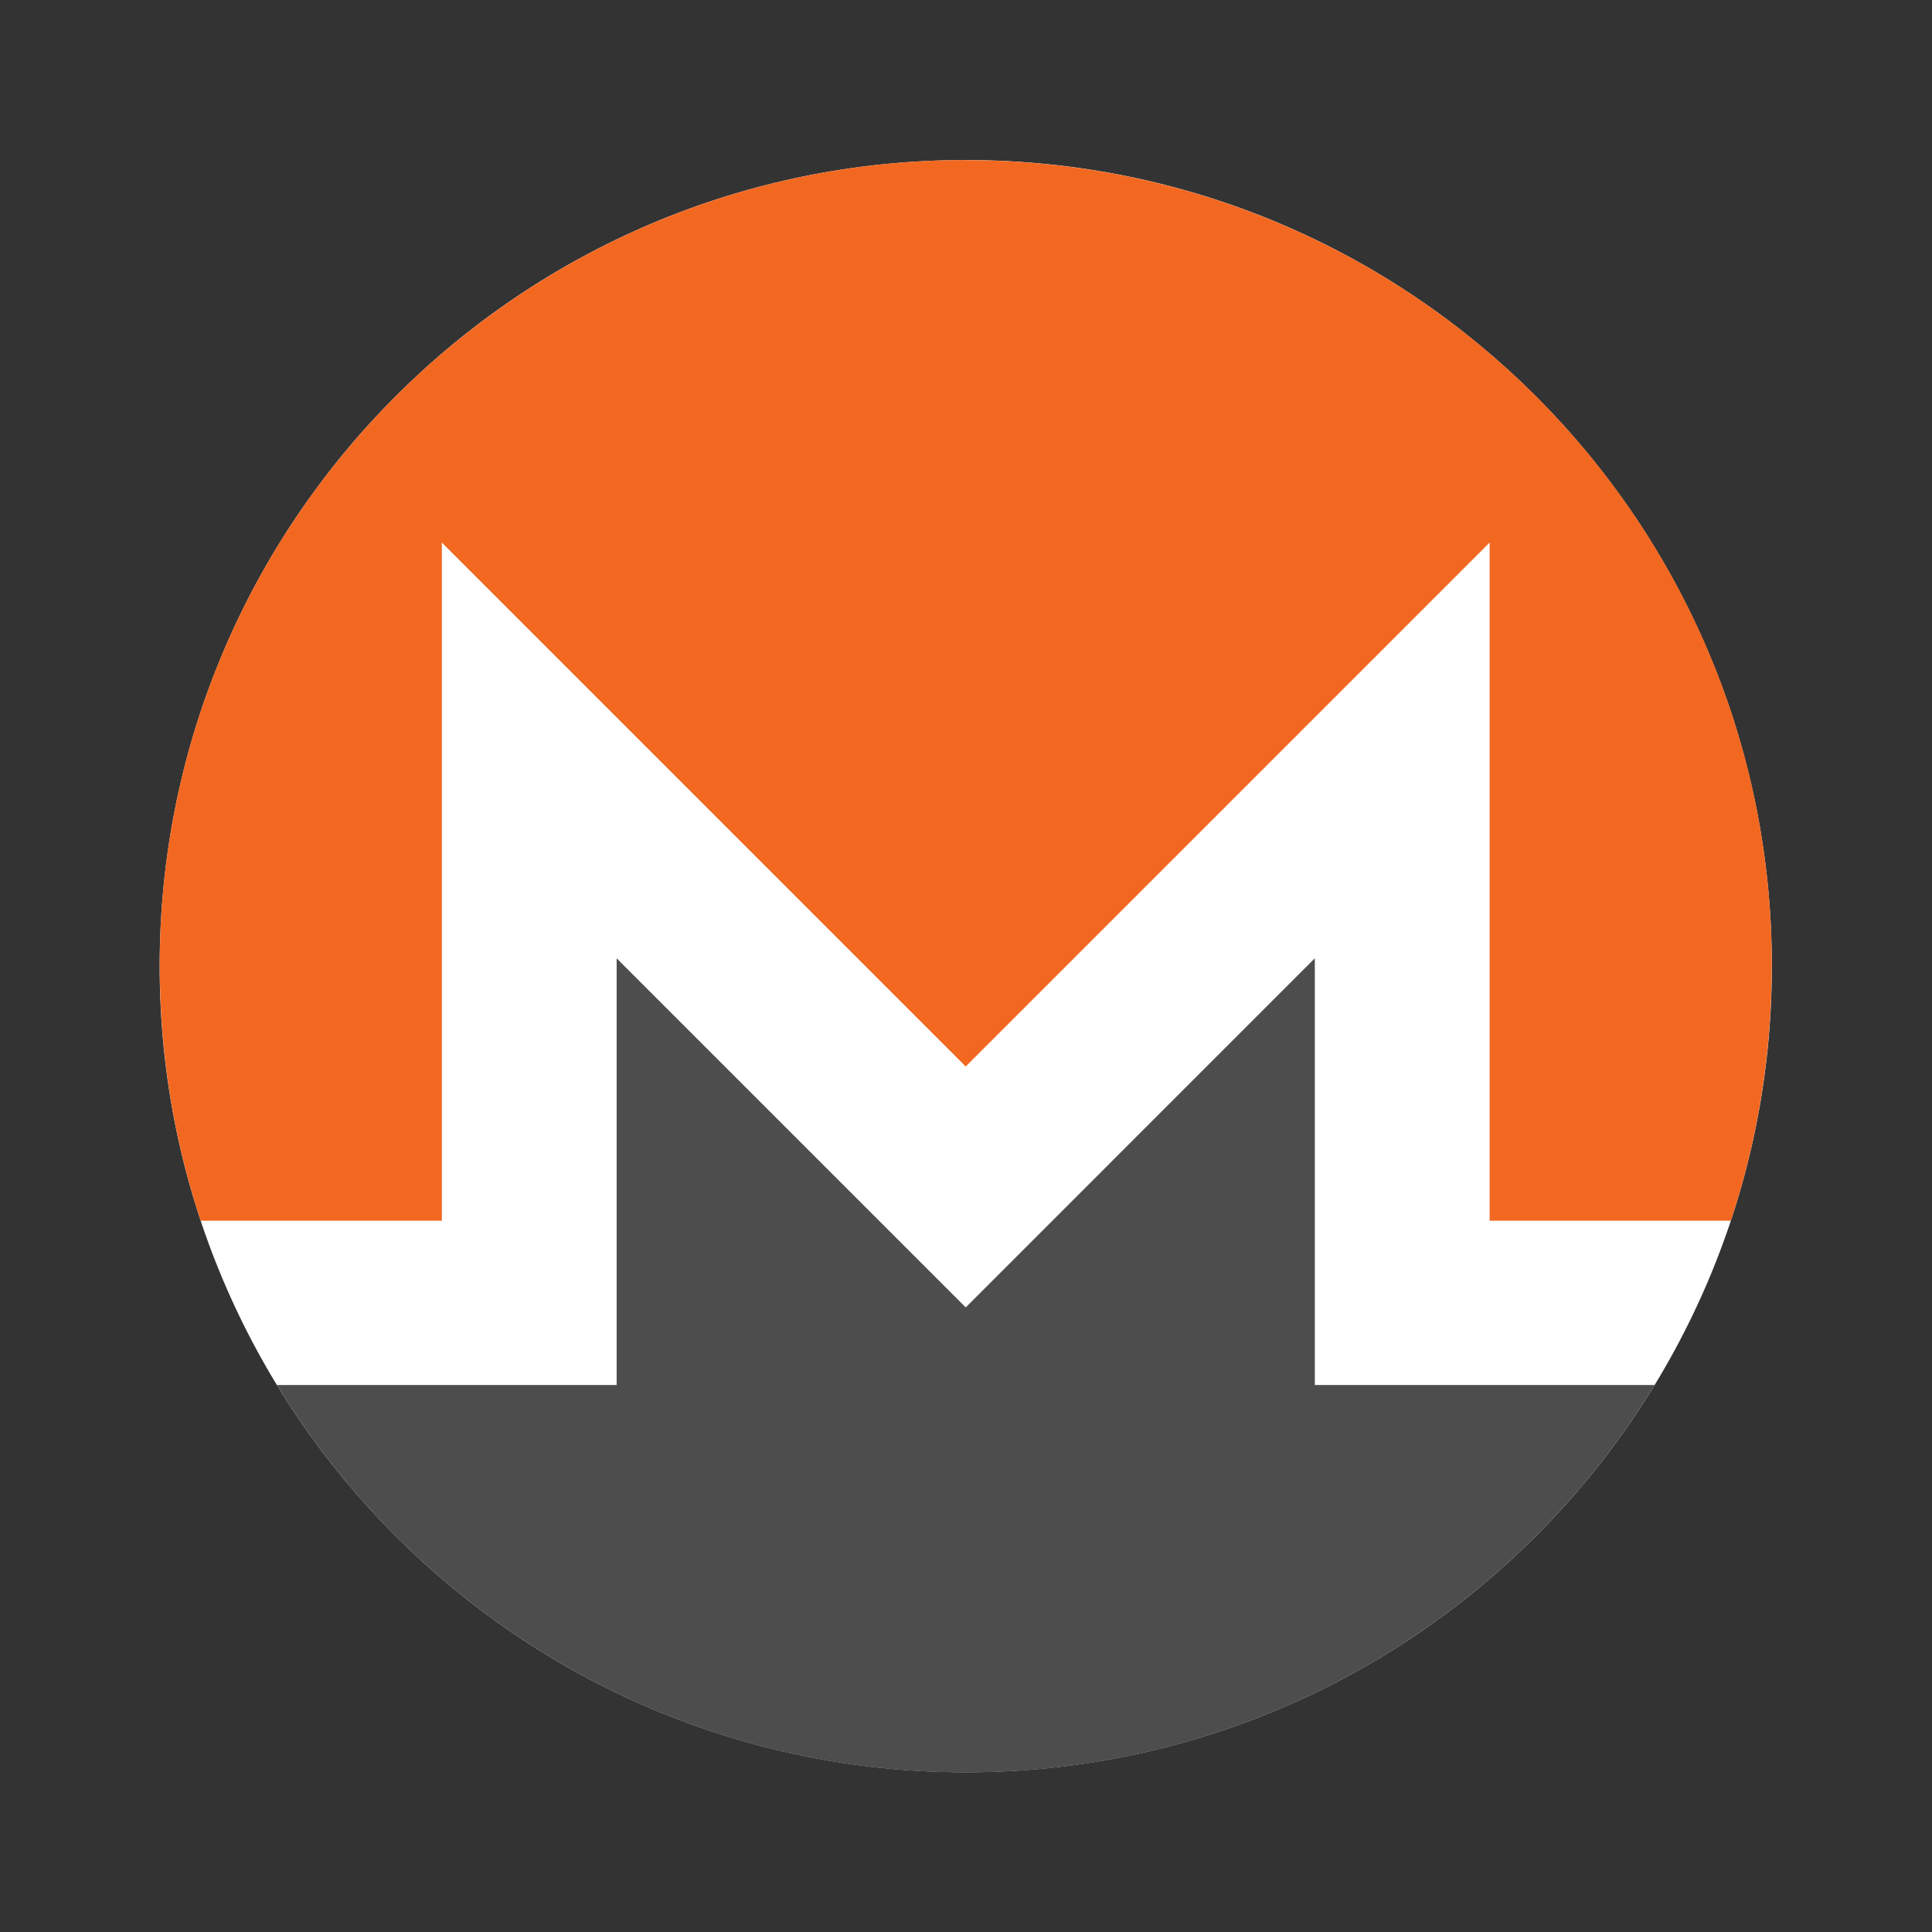 <?xml version="1.0" encoding="UTF-8" standalone="no"?>
<svg
   xmlns:dc="http://purl.org/dc/elements/1.1/"
   xmlns:cc="http://creativecommons.org/ns#"
   xmlns:rdf="http://www.w3.org/1999/02/22-rdf-syntax-ns#"
   xmlns:svg="http://www.w3.org/2000/svg"
   xmlns="http://www.w3.org/2000/svg"
   xmlns:sodipodi="http://sodipodi.sourceforge.net/DTD/sodipodi-0.dtd"
   xmlns:inkscape="http://www.inkscape.org/namespaces/inkscape"
   version="1.1"
   id="svg2"
   xml:space="preserve"
   width="6000"
   height="6000"
   viewBox="0 0 6000 6000"
   sodipodi:docname="monero-symbol.ai"><rect x="0" y="0" width="6000" height="6000" fill="#333333" stroke="none"/><defs
     id="defs6"><clipPath
       clipPathUnits="userSpaceOnUse"
       id="clipPath18"><path
         d="M 0,4500 H 4500 V 0 H 0 Z"
         id="path16" /></clipPath></defs><sodipodi:namedview
     pagecolor="#ffffff"
     bordercolor="#666666"
     borderopacity="1"
     objecttolerance="10"
     gridtolerance="10"
     guidetolerance="10"
     inkscape:pageopacity="0"
     inkscape:pageshadow="2"
     inkscape:window-width="640"
     inkscape:window-height="480"
     id="namedview4" /><g
     id="g10"
     inkscape:groupmode="layer"
     inkscape:label="monero-symbol"
     transform="matrix(1.333,0,0,-1.333,0,6000)"><g
       id="g12"><g
         id="g14"
         clip-path="url(#clipPath18)"><g
           id="g20"
           transform="translate(4128.049,2250.19)"><path
             d="m 0,0 c 0,-1037.173 -840.791,-1878.052 -1878.064,-1878.052 -1037.22,0 -1878.025,840.879 -1878.025,1878.052 0,1037.269 840.805,1878.056 1878.025,1878.056 C -840.791,1878.056 0,1037.269 0,0"
             style="fill:#ffffff;fill-opacity:1;fill-rule:nonzero;stroke:none"
             id="path22" /></g><g
           id="g24"
           transform="translate(2249.984,4128.246)"><path
             d="m 0,0 c -1036.895,0 -1879.119,-842.056 -1877.805,-1878.01 0.262,-207.264 33.308,-406.633 95.342,-593.116 h 561.884 V -891.229 L -0.023,-2111.813 1220.537,-891.229 v -1579.897 h 561.957 c 62.117,186.483 95.008,385.852 95.369,593.116 C 1879.672,-841.002 1036.976,-0.247 -0.023,-0.247 Z"
             style="fill:#f26821;fill-opacity:1;fill-rule:nonzero;stroke:none"
             id="path26" /></g><g
           id="g28"
           transform="translate(1969.304,1735.826)"><path
             d="m 0,0 -532.671,532.703 v -994.141 h -203.637 -203.618 l -384.29,-0.07 c 329.634,-540.801 925.347,-902.564 1604.91,-902.564 679.54,0 1275.308,361.846 1604.969,902.647 l -384.445,-0.013 h -364.246 -43.028 V 532.703 L 561.246,0 280.639,-280.607 0.022,0 Z"
             style="fill:#4d4d4d;fill-opacity:1;fill-rule:nonzero;stroke:none"
             id="path30" /></g></g></g></g></svg>
